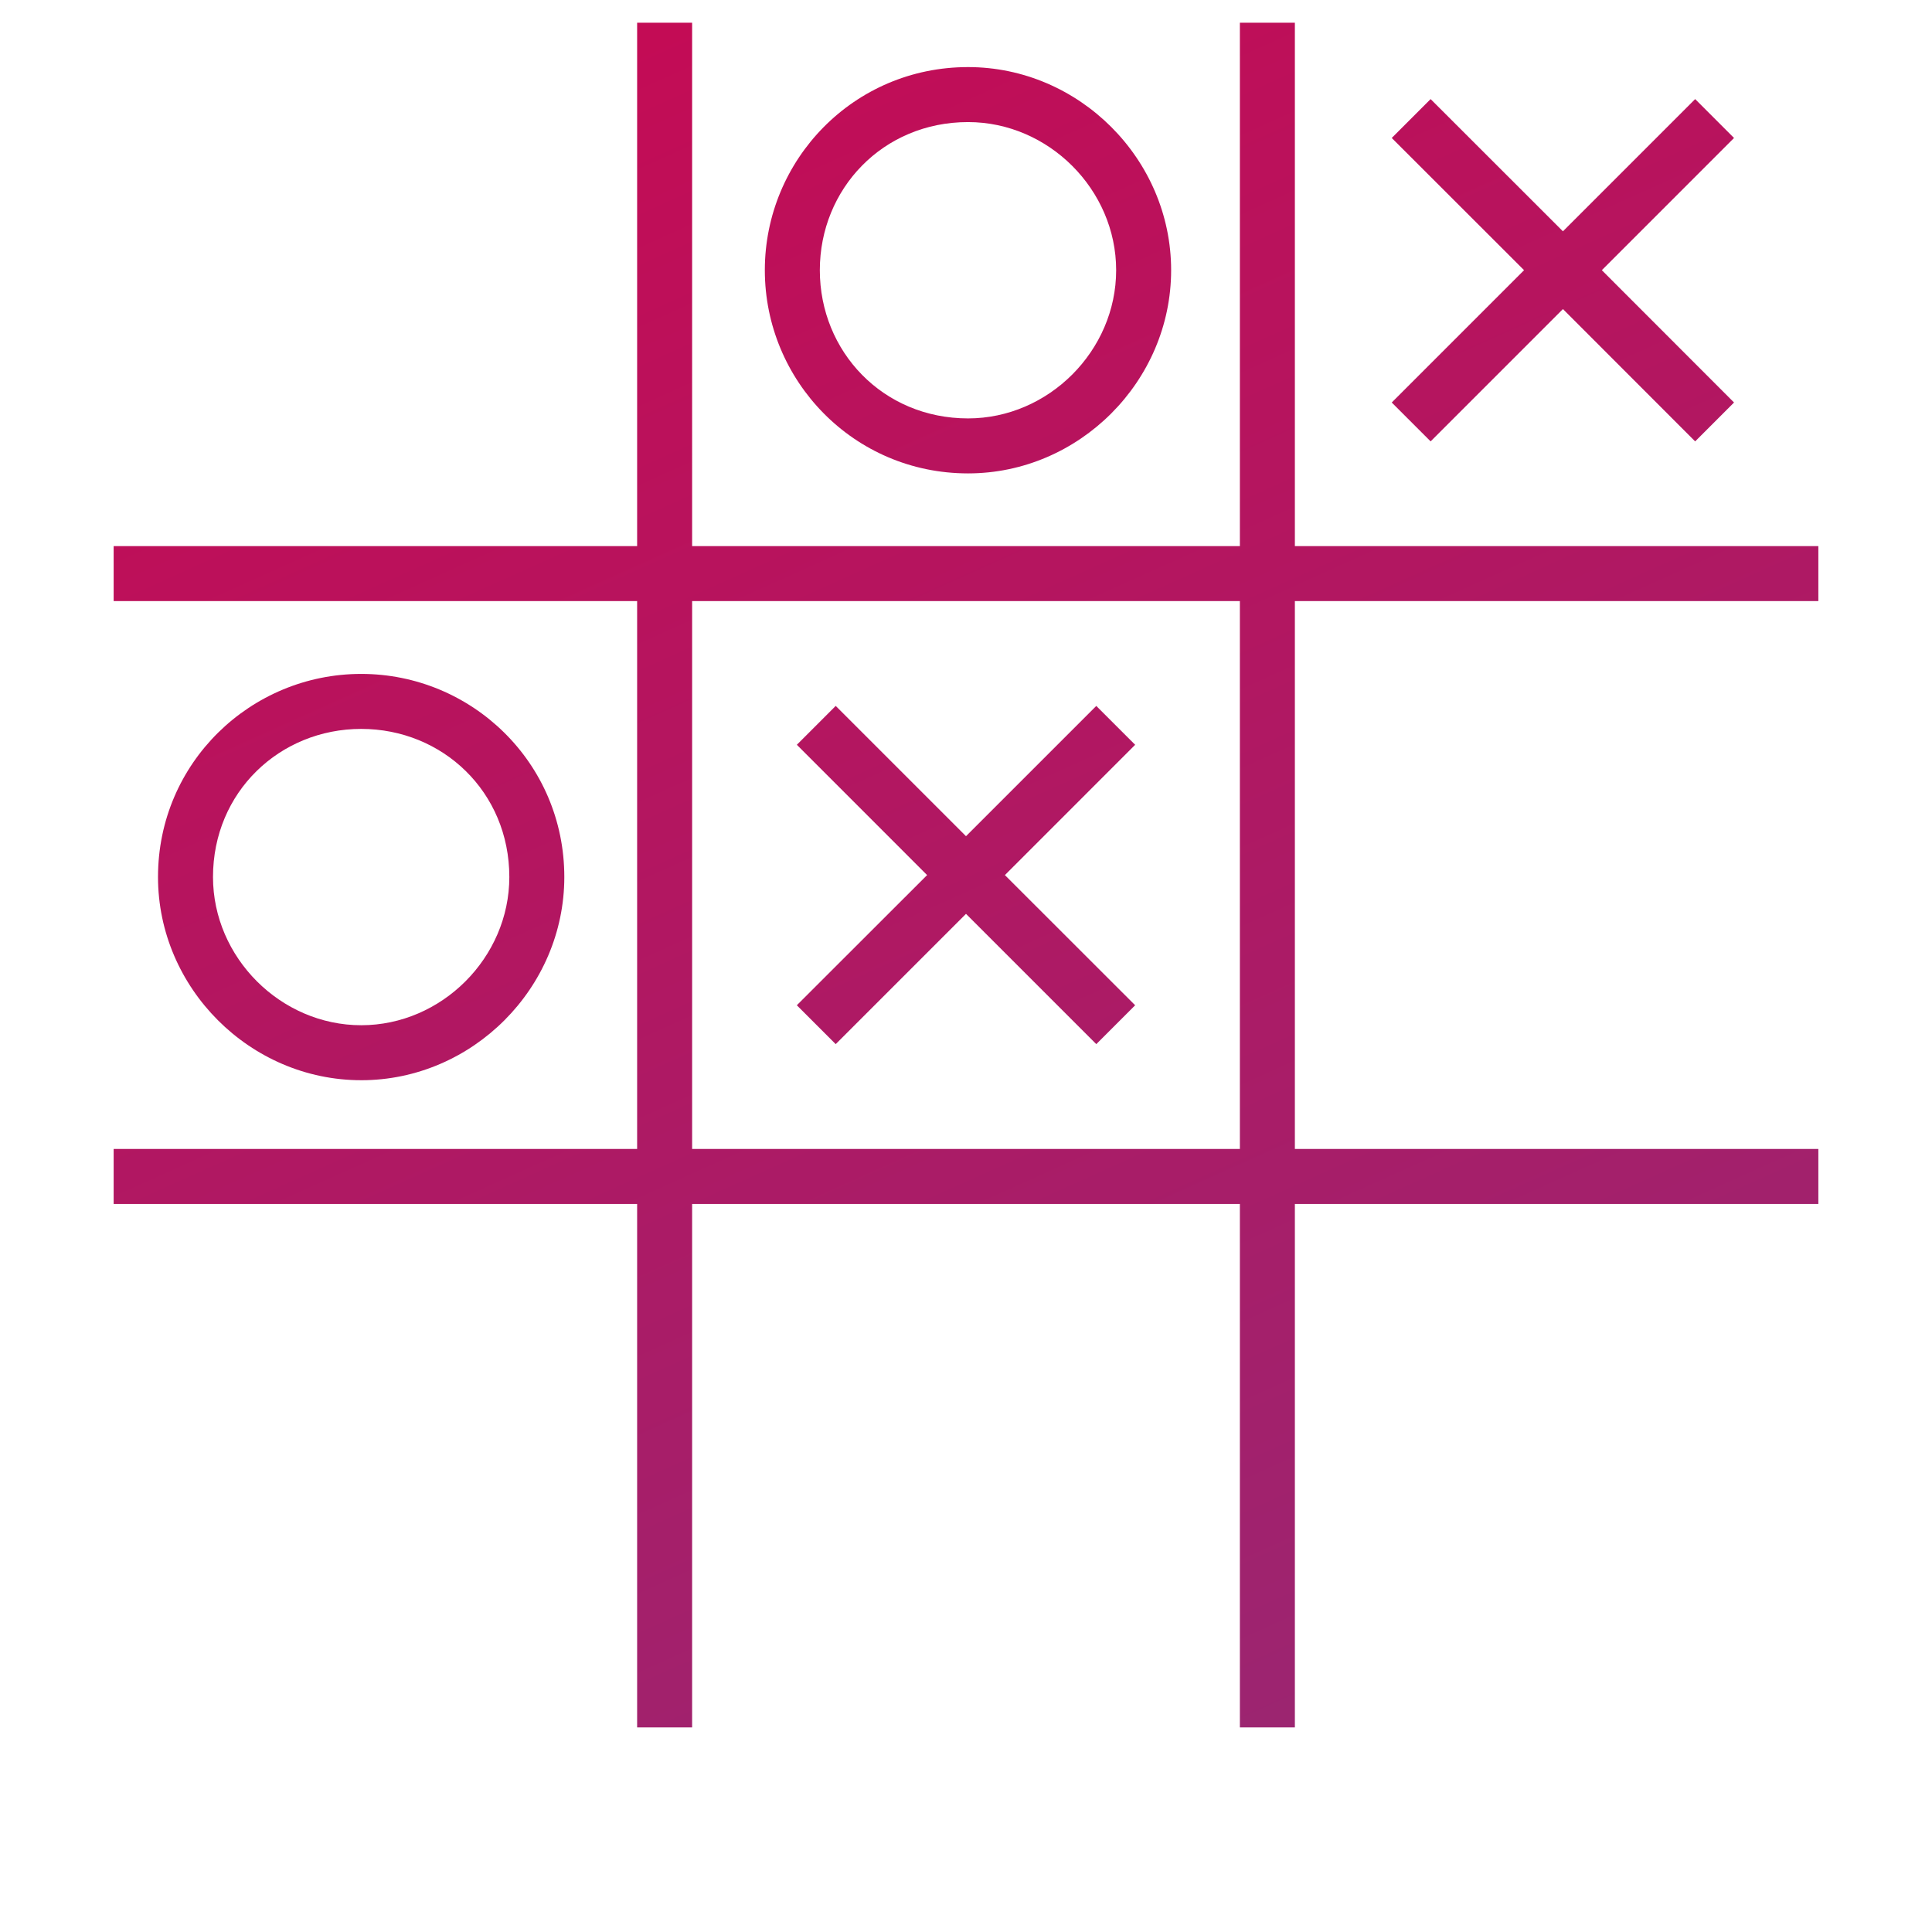<svg width="170" height="170" viewBox="0 0 170 170" xmlns="http://www.w3.org/2000/svg" xmlns:xlink="http://www.w3.org/1999/xlink" xmlns:figma="http://www.figma.com/figma/ns"><title>Facil_icon</title><desc>Created using Figma</desc><use xlink:href="#a" transform="rotate(180 80 78)" fill="url(#b)" filter="url(#c)" figma:type="vector"/><defs><filter id="c" filterUnits="userSpaceOnUse" x="8087" y="870" width="170" height="170" color-interpolation-filters="sRGB"><feFlood flood-opacity="0" result="BackgroundImageFix"/><desc>type=&quot;dropShadow&quot; x=&quot;0&quot; y=&quot;4&quot; size=&quot;10&quot; spread=&quot;0&quot; color=&quot;0.333333,0.0666667,0.247059,0.5&quot; blend=&quot;normal&quot;</desc><feColorMatrix in="SourceAlpha" values="0 0 0 0 0 0 0 0 0 0 0 0 0 0 0 0 0 0 255 0"/><feOffset dy="4"/><feGaussianBlur stdDeviation="5"/><feColorMatrix values="0 0 0 0 0.333 0 0 0 0 0.067 0 0 0 0 0.247 0 0 0 0.5 0"/><feBlend in2="BackgroundImageFix" result="effect1_dropShadow"/><feBlend in="SourceGraphic" in2="effect1_dropShadow" result="shape"/></filter><linearGradient id="b" x2="1" gradientUnits="userSpaceOnUse" gradientTransform="matrix(0 224 -181.622 84.757 165.811 -77.378)"><stop offset="0" stop-color="#972874"/><stop offset="1" stop-color="#C90851"/></linearGradient><path id="a" d="M46.062 0v46.062H0v4.839h46.062v48.208H0v4.838h46.062V150h4.839v-46.053h48.198V150h4.839v-46.053H150v-4.838h-46.062V50.9H150v-4.839h-46.062V0h-4.839v46.062H50.901V0h-4.839zm4.839 50.901h48.198v48.208H50.901V50.9zm77.315 6.048c-9.775 0-17.871 8.106-17.871 17.88 0 10.072 8.163 17.872 17.871 17.872 9.708 0 17.881-7.8 17.881-17.871 0-9.775-8.105-17.88-17.881-17.88zm-64.68 3.176l-3.42 3.42L71.578 75 60.115 86.464l3.421 3.42L75 78.422l11.464 11.464 3.42-3.421L78.422 75l11.464-11.454-3.421-3.421L75 71.588 63.536 60.125zm64.68 1.663c7.087 0 13.042 5.955 13.042 13.042 0 7.49-5.888 13.032-13.042 13.032s-13.032-5.542-13.032-13.032c0-7.087 5.946-13.042 13.032-13.042zM74.82 110.345c-9.775 0-17.87 8.106-17.87 17.881s8.096 17.871 17.87 17.871c10.073 0 17.881-8.163 17.881-17.871 0-9.708-7.808-17.881-17.88-17.881zm-63.98 2.817l-3.421 3.421 11.633 11.643L7.42 139.86l3.42 3.421 11.635-11.634 11.643 11.634 3.42-3.421-11.642-11.634 11.643-11.643-3.421-3.421-11.643 11.643-11.634-11.643zm63.98 2.022c7.492 0 13.042 5.888 13.042 13.042s-5.55 13.032-13.042 13.032c-7.086 0-13.032-5.945-13.032-13.032s5.946-13.042 13.032-13.042z"/></defs></svg>
